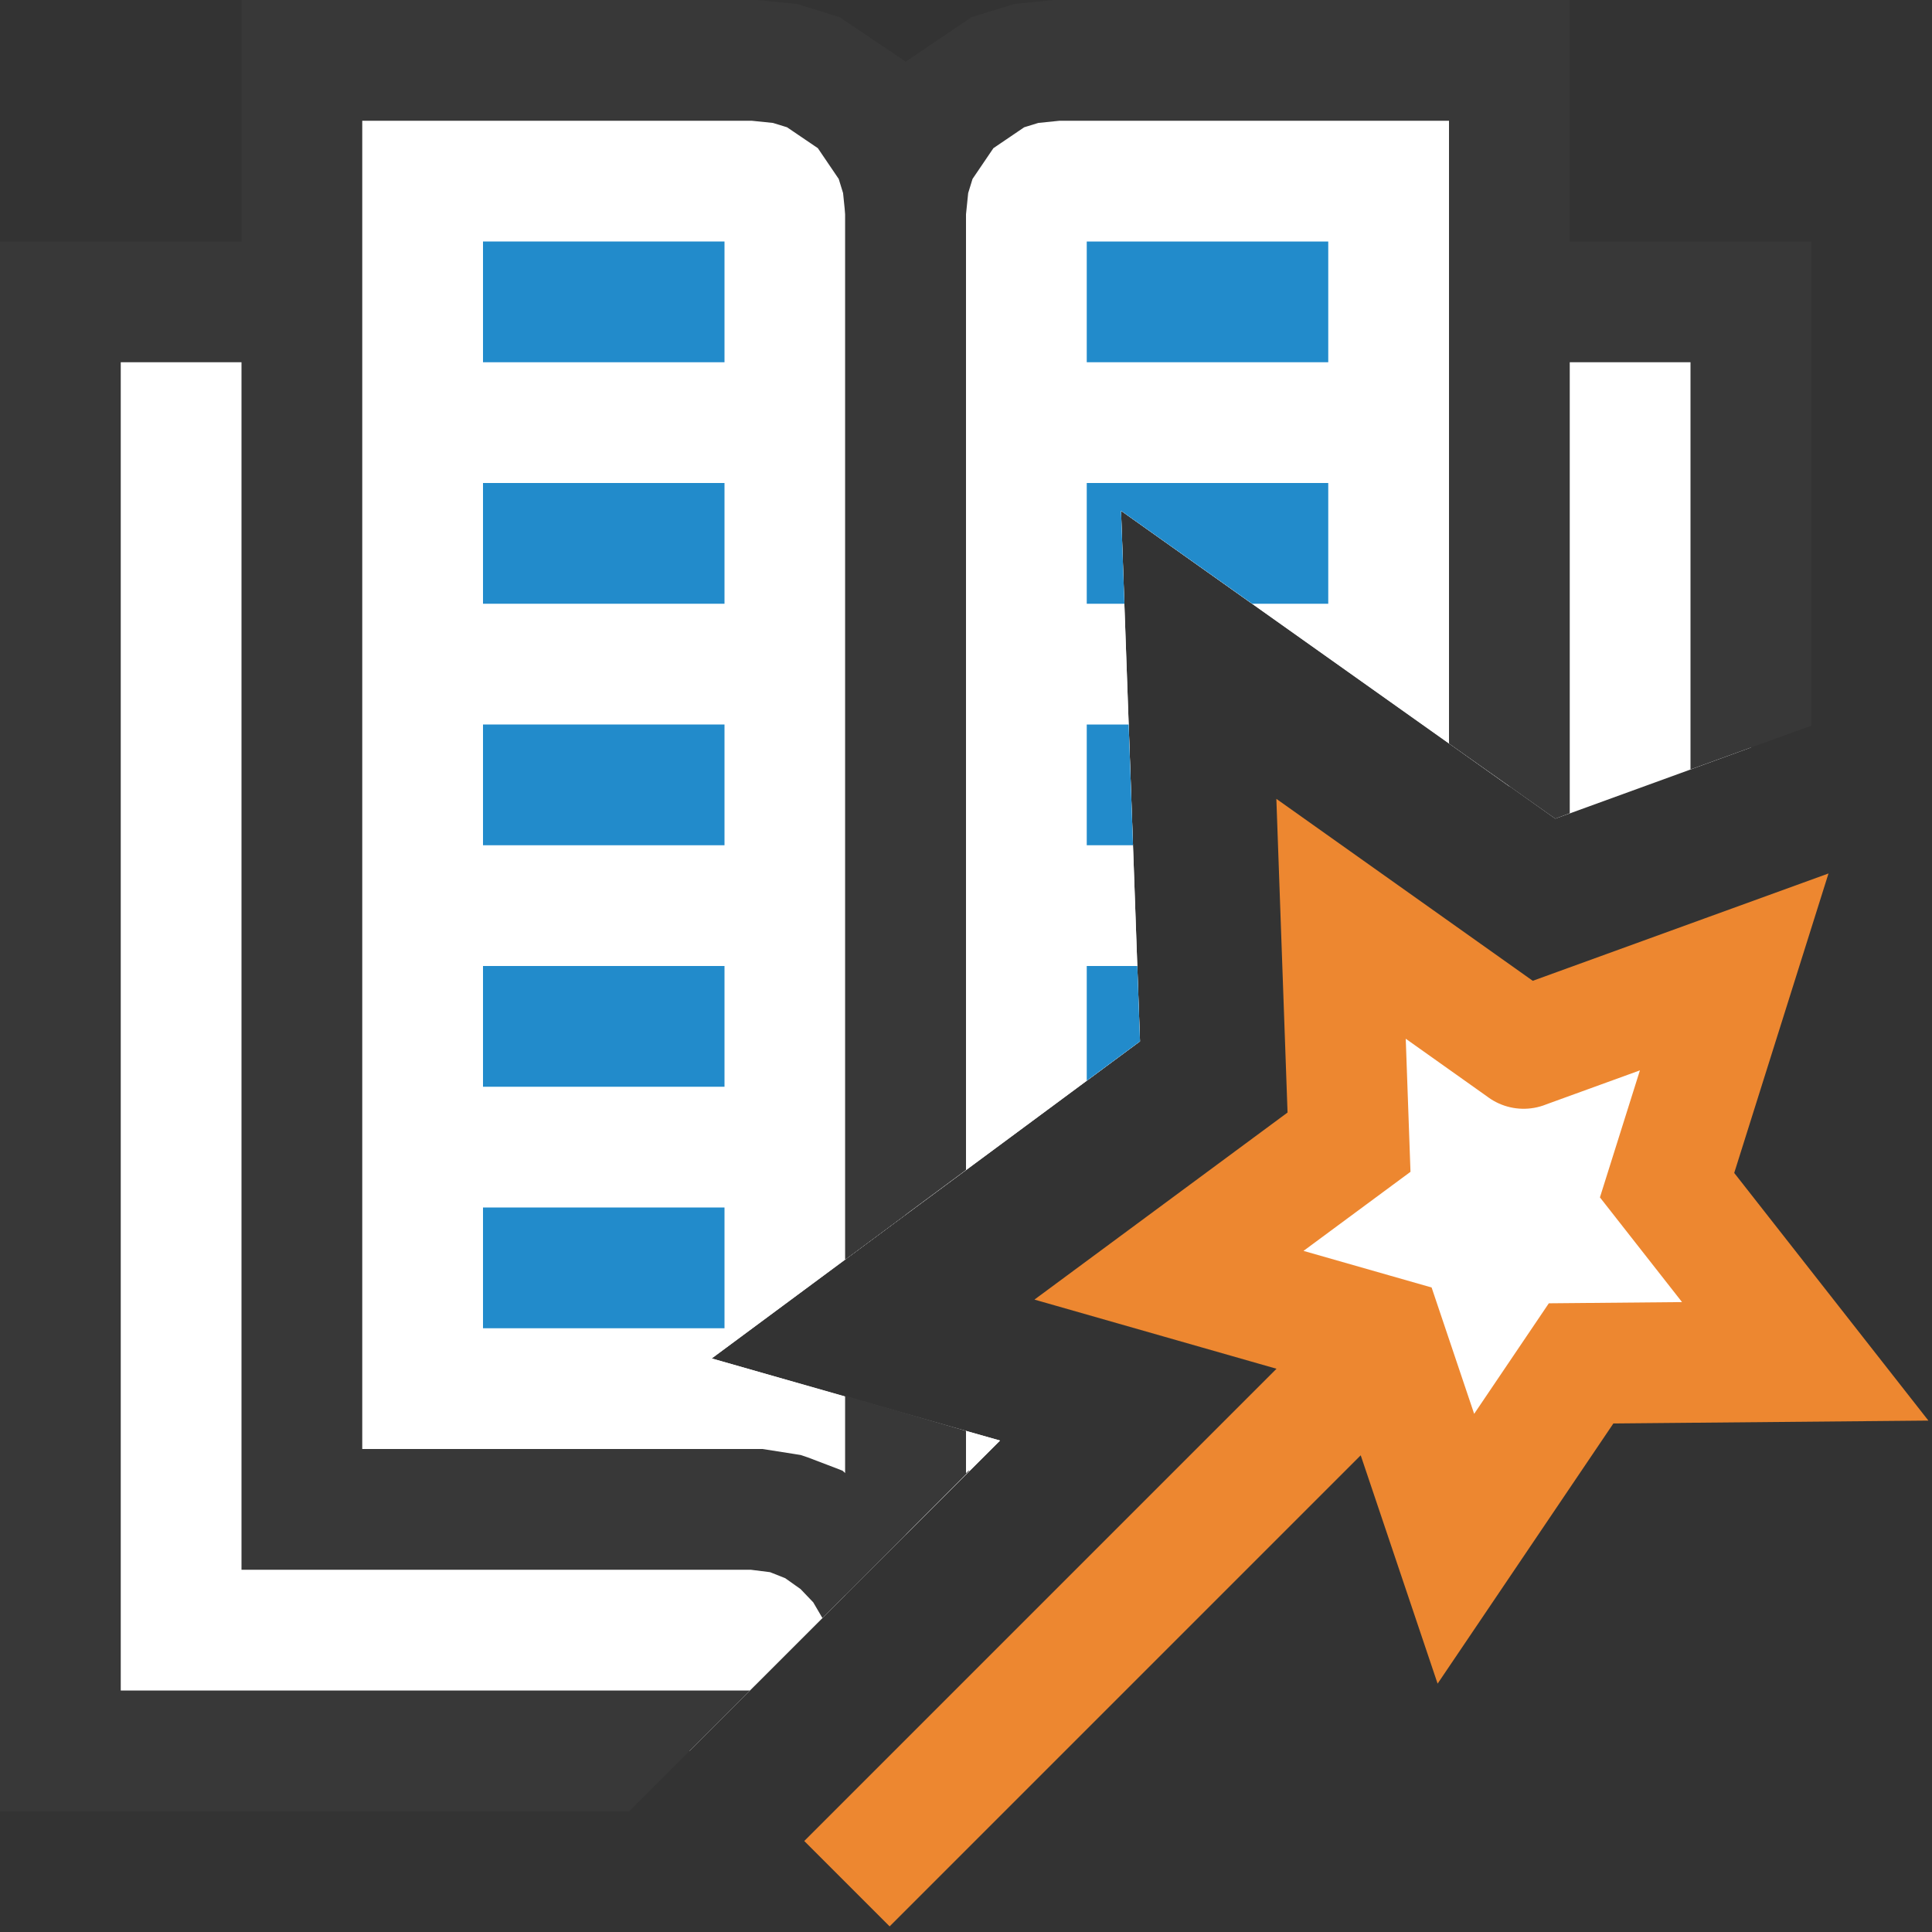 <?xml version="1.0" encoding="UTF-8"?>
<!DOCTYPE svg PUBLIC "-//W3C//DTD SVG 1.1//EN" "http://www.w3.org/Graphics/SVG/1.1/DTD/svg11.dtd">
<svg version="1.1" id="Layer_1" xmlns="http://www.w3.org/2000/svg" xmlns:xlink="http://www.w3.org/1999/xlink" x="0px" y="0px" width="16px" height="16px" viewBox="0 0 16 16" enable-background="new 0 0 16 16" xml:space="preserve">
  <rect x="0" y="0" width="16" height="16" fill="#333333" stroke="none"/>
  <g id="main">
    <g id="icon">
      <path d="M0.5,14.5L5.711,14.5L8.282,11.93L5.894,11.25L9.441,8.624L9.284,4.23L12.88,6.78L14.5,6.191L14.5,2.5L0.5,2.5zz" fill="#FFFFFF"/>
      <path d="M0,2.5L0,14.5L0,15L0.5,15L5.211,15L6.211,14L1,14L1,3L14,3L14,6.372L15,6.01L15,2.5L15,2L14.5,2L0.5,2L0,2zz" fill="#383838"/>
      <path d="M2.5,12.5L6.25,12.5L6.505,12.53L6.741,12.63L6.953,12.77L7.138,12.96L7.178,13.03L7.5,12.71L7.5,11.71L5.894,11.25L7.5,10.06L7.5,1.75L7.475,1.498L7.402,1.264L7.134,0.866L6.736,0.598L6.502,0.525L6.25,0.5L2.5,0.5zz" fill="#FFFFFF"/>
      <path d="M2,0.5L2,12.5L2,13L2.5,13L6.217,13L6.377,13.02L6.503,13.07L6.63,13.16L6.735,13.27L6.811,13.4L8,12.21L8,11.85L7,11.56L7,12.2L6.978,12.18L6.927,12.16L6.691,12.07L6.632,12.05L6.57,12.04L6.315,12L6.283,12L6.25,12L3,12L3,1L6.225,1L6.401,1.018L6.518,1.054L6.773,1.227L6.946,1.482L6.982,1.599L7,1.775L7,10.43L8,9.689L8,1.75L8,1.725L7.997,1.7L7.972,1.448L7.967,1.398L7.952,1.35L7.879,1.115L7.857,1.045L7.816,0.984L7.548,0.587L7.494,0.506L7.413,0.452L7.016,0.184L6.955,0.143L6.885,0.121L6.65,0.048L6.602,0.033L6.552,0.028L6.3,0.003L6.275,0L6.25,0L2.5,0L2,0zz" fill="#383838"/>
      <path d="M8.498,0.525L8.264,0.598L7.866,0.866L7.598,1.264L7.525,1.498L7.5,1.75L7.5,10.06L9.441,8.624L9.284,4.23L12.5,6.513L12.5,0.5L8.75,0.5zM7.5,12.71L8.282,11.93L7.5,11.71zz" fill="#FFFFFF"/>
      <path d="M8.7,0.003L8.448,0.028L8.398,0.033L8.35,0.048L8.115,0.121L8.045,0.143L7.984,0.184L7.587,0.452L7.506,0.506L7.452,0.587L7.184,0.984L7.143,1.045L7.121,1.115L7.048,1.35L7.033,1.398L7.028,1.448L7.003,1.7L7,1.725L7,1.75L7,10.43L8,9.689L8,1.775L8.018,1.599L8.054,1.482L8.227,1.227L8.482,1.054L8.599,1.018L8.775,1L12,1L12,6.158L12.88,6.78L13,6.735L13,0.5L13,0L12.5,0L8.75,0L8.725,0zM7,13.21L8.029,12.18L8.022,12.18L8,12.2L8,11.85L7,11.56zz" fill="#383838"/>
      <path d="M6,2.5L4,2.5zM6,4.5L4,4.5zM6,6.5L4,6.5zM6,8.5L4,8.5zM6,10.5L4,10.5zz" fill="#FFFFFF"/>
      <path d="M4,3L6,3L6,2L4,2zM4,5L6,5L6,4L4,4zM4,7L6,7L6,6L4,6zM4,9L6,9L6,8L4,8zM4,11L6,11L6,10L4,10zz" fill="#228BCB"/>
      <path d="M11,2.5L9,2.5zz" fill="#FFFFFF"/>
      <path d="M9,3L11,3L11,2L9,2zM9,5L9.312,5L9.284,4.23L10.37,5L11,5L11,4L9,4zM9,7L9.383,7L9.347,6L9,6zM9,8.95L9.441,8.624L9.419,8L9,8zz" fill="#228BCB"/>
    </g>
    <g id="overlay">
      <path d="M12.618,8.682l1.744,-0.633l-0.556,1.766l1.144,1.459l-1.856,0.017l0,0l-1.037,1.535l-0.591,-1.755l-1.785,-0.51l1.491,-1.102l-0.066,-1.85L12.618,8.682C12.618,8.682,12.618,8.683,12.618,8.682zM7.014,15.6l4.434,-4.434" fill="#FFFFFF" stroke="#ED8730" stroke-width="1" stroke-miterlimit="10"/>
    </g>
  </g>
</svg>
